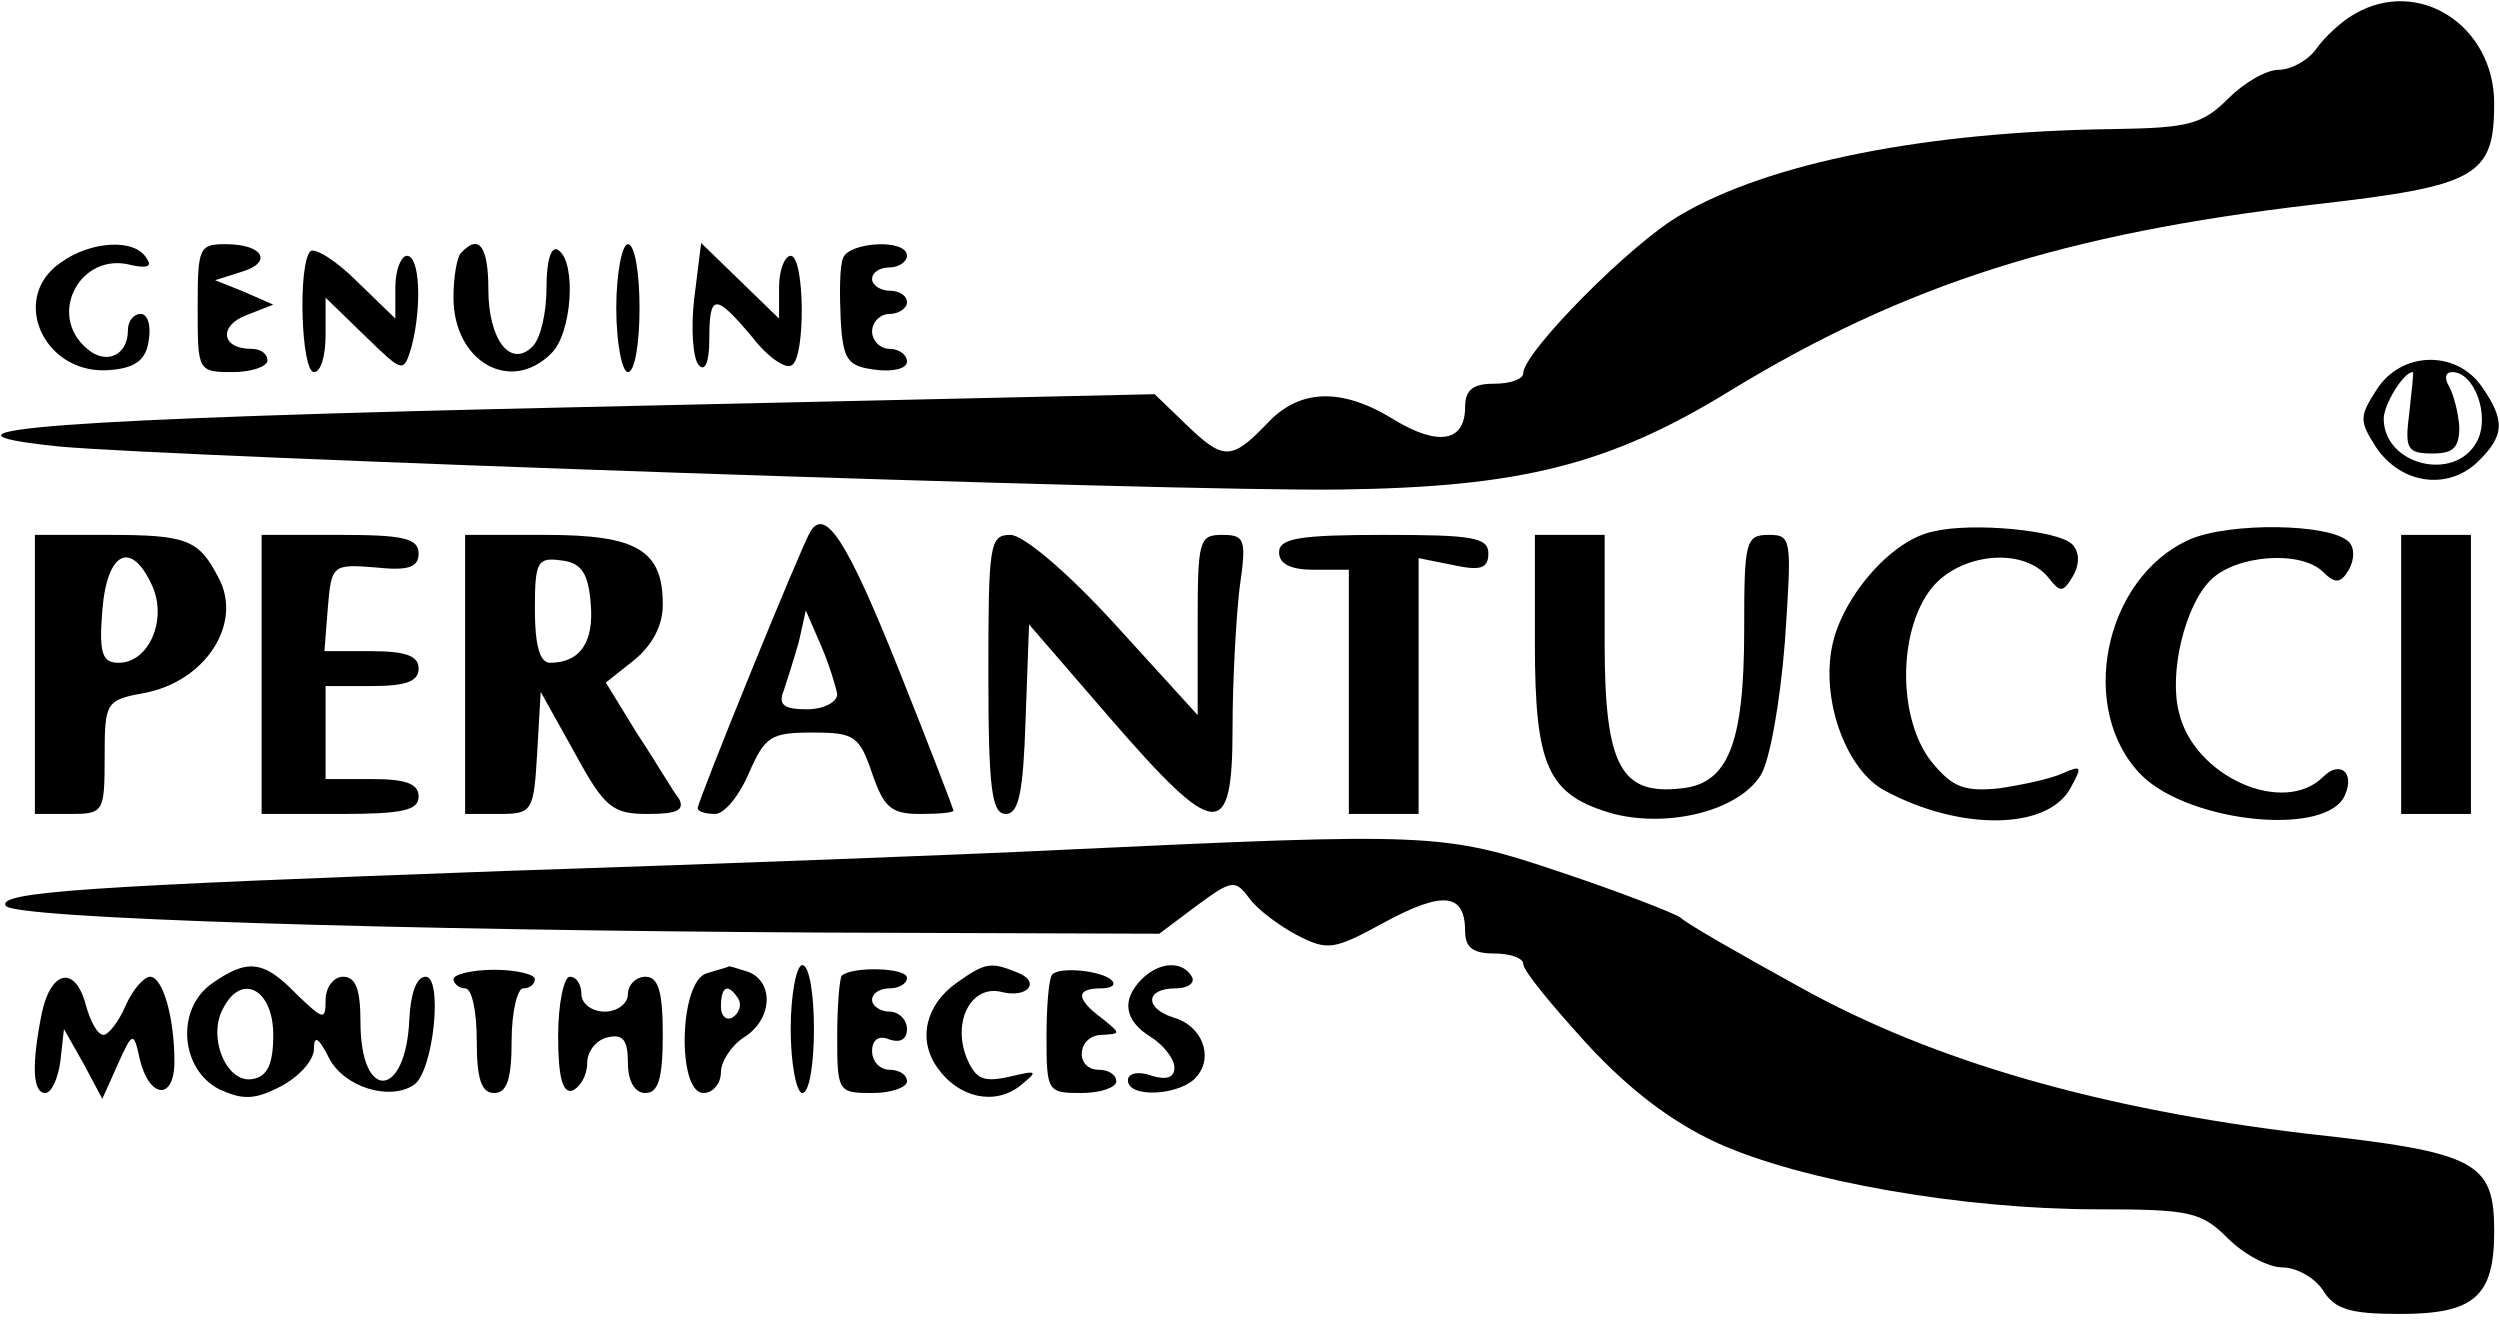 <?xml version="1.0" standalone="no"?>
<!DOCTYPE svg PUBLIC "-//W3C//DTD SVG 20010904//EN"
 "http://www.w3.org/TR/2001/REC-SVG-20010904/DTD/svg10.dtd">
<svg version="1.0" xmlns="http://www.w3.org/2000/svg"
 width="215pt" height="115pt" viewBox="0 0 215 115"
 preserveAspectRatio="xMidYMid meet">
<g transform="translate(0,115) scale(0.1,-0.1)"
fill="#000000" stroke="none">
<path d="M2025 1138 c-11 -6 -26 -20 -33 -30 -7 -10 -22 -18 -32 -18 -11 0
-30 -11 -44 -25 -22 -22 -34 -25 -98 -26 -161 -2 -297 -29 -373 -74 -42 -24
-135 -118 -135 -136 0 -5 -11 -9 -25 -9 -18 0 -25 -5 -25 -20 0 -30 -23 -34
-61 -11 -45 28 -82 27 -110 -4 -30 -31 -37 -31 -69 0 l-27 26 -489 -11 c-451
-10 -589 -20 -453 -34 96 -9 960 -39 1101 -37 155 2 232 21 336 85 151 92 288
135 501 160 141 16 156 24 156 87 0 67 -65 109 -120 77z"/>
<path d="M52 924 c-45 -31 -13 -99 45 -92 20 2 29 9 31 26 2 12 -1 22 -7 22
-6 0 -11 -6 -11 -14 0 -22 -19 -30 -35 -16 -35 29 -6 84 38 72 14 -3 18 -1 13
6 -10 17 -48 15 -74 -4z"/>
<path d="M170 885 c0 -54 0 -55 30 -55 17 0 30 5 30 10 0 6 -6 10 -14 10 -26
0 -28 20 -4 29 l23 9 -25 11 -25 10 22 7 c28 8 20 24 -13 24 -23 0 -24 -3 -24
-55z"/>
<path d="M267 934 c-11 -11 -8 -104 3 -104 6 0 10 14 10 32 l0 32 34 -33 c33
-32 33 -32 40 -9 9 35 7 78 -4 78 -5 0 -10 -12 -10 -27 l0 -27 -33 32 c-18 18
-36 29 -40 26z"/>
<path d="M397 933 c-4 -3 -7 -21 -7 -39 0 -55 49 -83 84 -48 18 17 22 79 6 89
-6 4 -10 -9 -10 -32 0 -22 -5 -44 -12 -51 -19 -19 -38 6 -38 49 0 37 -8 48
-23 32z"/>
<path d="M530 885 c0 -30 5 -55 10 -55 6 0 10 25 10 55 0 30 -4 55 -10 55 -5
0 -10 -25 -10 -55z"/>
<path d="M597 893 c-3 -26 -1 -52 4 -57 5 -6 9 2 9 22 0 40 5 40 37 2 13 -17
29 -28 34 -24 12 7 11 94 -1 94 -5 0 -10 -12 -10 -27 l0 -27 -34 33 -33 32 -6
-48z"/>
<path d="M725 928 c-3 -7 -3 -31 -2 -53 2 -35 6 -40 30 -43 15 -2 27 1 27 7 0
6 -7 11 -15 11 -8 0 -15 7 -15 15 0 8 7 15 15 15 8 0 15 5 15 10 0 6 -7 10
-15 10 -8 0 -15 5 -15 10 0 6 7 10 15 10 8 0 15 5 15 10 0 15 -50 12 -55 -2z"/>
<path d="M2044 815 c-15 -23 -15 -27 -1 -49 21 -32 61 -38 87 -14 24 23 25 36
4 66 -22 31 -69 30 -90 -3z m28 -20 c-4 -31 -2 -35 20 -35 18 0 23 5 23 23 -1
13 -5 28 -9 35 -4 7 -3 12 3 12 19 0 33 -38 21 -60 -19 -35 -80 -20 -80 20 0
12 17 40 25 40 1 0 -1 -16 -3 -35z"/>
<path d="M697 693 c-8 -13 -97 -232 -97 -238 0 -3 7 -5 15 -5 8 0 21 16 29 35
14 32 19 35 55 35 36 0 40 -3 51 -35 10 -29 16 -35 41 -35 16 0 29 1 29 3 0 1
-21 56 -47 121 -44 110 -63 140 -76 119z m23 -140 c0 -7 -12 -13 -26 -13 -20
0 -25 4 -20 16 3 9 9 28 13 42 l6 27 13 -30 c7 -16 13 -36 14 -42z"/>
<path d="M1663 693 c-37 -7 -81 -59 -88 -102 -8 -47 14 -104 46 -121 65 -35
141 -34 160 3 10 18 9 19 -7 12 -11 -5 -35 -10 -55 -13 -30 -3 -40 1 -58 23
-29 37 -29 112 0 149 24 30 78 36 100 10 11 -14 13 -14 22 1 6 11 5 21 -1 27
-12 12 -86 19 -119 11z"/>
<path d="M1883 686 c-74 -33 -97 -147 -41 -203 42 -41 161 -53 175 -16 8 19
-5 29 -19 15 -34 -34 -111 0 -124 55 -9 34 5 92 27 114 22 22 78 26 97 7 10
-10 15 -10 22 2 5 9 5 19 0 24 -16 16 -103 17 -137 2z"/>
<path d="M30 570 l0 -120 30 0 c29 0 30 1 30 49 0 47 1 49 34 55 53 10 85 60
64 99 -17 33 -27 37 -95 37 l-63 0 0 -120z m101 76 c13 -29 -3 -66 -29 -66
-14 0 -17 8 -14 45 4 51 25 61 43 21z"/>
<path d="M225 570 l0 -120 68 0 c53 0 67 3 67 15 0 11 -11 15 -40 15 l-40 0 0
40 0 40 40 0 c29 0 40 4 40 15 0 11 -11 15 -41 15 l-40 0 3 38 c3 36 4 37 41
34 28 -3 37 0 37 12 0 13 -13 16 -67 16 l-68 0 0 -120z"/>
<path d="M400 570 l0 -120 29 0 c29 0 30 2 33 53 l3 52 29 -52 c26 -48 33 -53
63 -53 25 0 32 3 27 13 -5 6 -20 32 -36 56 l-27 44 24 19 c16 13 25 30 25 48
0 47 -22 60 -101 60 l-69 0 0 -120z m108 61 c3 -33 -9 -51 -35 -51 -9 0 -13
16 -13 46 0 41 2 45 23 42 17 -2 23 -11 25 -37z"/>
<path d="M850 570 c0 -99 3 -120 15 -120 11 0 15 18 17 81 l3 82 70 -81 c91
-105 105 -106 105 -8 0 40 3 94 6 120 6 42 5 46 -15 46 -20 0 -21 -5 -21 -77
l0 -78 -71 78 c-41 45 -79 77 -90 77 -18 0 -19 -8 -19 -120z"/>
<path d="M1100 675 c0 -10 10 -15 30 -15 l30 0 0 -105 0 -105 30 0 30 0 0 110
0 110 30 -6 c23 -5 30 -3 30 10 0 14 -14 16 -90 16 -73 0 -90 -3 -90 -15z"/>
<path d="M1320 597 c0 -107 11 -131 68 -147 48 -12 107 3 126 33 8 12 17 64
21 115 6 89 6 92 -14 92 -20 0 -21 -6 -21 -82 0 -98 -14 -132 -54 -136 -52 -6
-66 19 -66 125 l0 93 -30 0 -30 0 0 -93z"/>
<path d="M2065 570 l0 -120 30 0 30 0 0 120 0 120 -30 0 -30 0 0 -120z"/>
<path d="M910 419 c-80 -4 -293 -12 -475 -18 -358 -13 -438 -18 -430 -30 6
-11 336 -21 701 -23 l291 -1 32 24 c30 22 33 23 45 7 7 -10 26 -24 41 -32 27
-14 32 -13 76 11 50 27 69 25 69 -8 0 -14 7 -19 25 -19 14 0 25 -4 25 -9 0 -6
25 -36 55 -69 37 -40 73 -67 112 -85 73 -33 212 -57 326 -57 80 0 90 -2 113
-25 14 -14 35 -25 47 -25 12 0 28 -9 35 -20 10 -16 23 -20 66 -20 64 0 81 15
81 71 0 60 -15 68 -161 84 -177 21 -321 62 -436 126 -51 28 -98 55 -103 60 -6
4 -52 22 -103 39 -101 34 -111 34 -432 19z"/>
<path d="M182 304 c-31 -22 -27 -74 7 -91 20 -9 30 -9 53 3 15 8 28 22 28 32
0 12 4 10 13 -8 13 -25 52 -37 73 -23 17 12 25 93 10 93 -8 0 -13 -15 -14 -37
-3 -68 -42 -71 -42 -2 0 28 -4 39 -15 39 -8 0 -15 -9 -15 -20 0 -18 -2 -17
-25 5 -28 29 -42 31 -73 9z m53 -44 c0 -25 -5 -36 -18 -38 -22 -4 -39 36 -25
61 16 31 43 16 43 -23z"/>
<path d="M390 308 c0 -4 5 -8 10 -8 6 0 10 -20 10 -45 0 -33 4 -45 15 -45 11
0 15 12 15 45 0 25 5 45 10 45 6 0 10 4 10 8 0 4 -16 8 -35 8 -19 0 -35 -4
-35 -8z"/>
<path d="M608 313 c-24 -6 -26 -103 -3 -103 8 0 15 8 15 18 0 9 9 23 20 30 24
15 26 47 4 56 -9 3 -16 5 -17 5 -1 -1 -10 -3 -19 -6z m27 -22 c3 -5 1 -12 -5
-16 -5 -3 -10 1 -10 9 0 18 6 21 15 7z"/>
<path d="M680 265 c0 -30 5 -55 10 -55 6 0 10 25 10 55 0 30 -4 55 -10 55 -5
0 -10 -25 -10 -55z"/>
<path d="M724 311 c-2 -2 -4 -26 -4 -53 0 -47 1 -48 30 -48 17 0 30 5 30 10 0
6 -7 10 -15 10 -8 0 -15 7 -15 16 0 10 6 14 15 10 9 -3 15 0 15 9 0 8 -7 15
-15 15 -8 0 -15 5 -15 10 0 6 7 10 15 10 8 0 15 4 15 9 0 9 -47 10 -56 2z"/>
<path d="M823 305 c-27 -19 -34 -49 -17 -73 18 -26 49 -33 71 -16 16 13 16 14
-9 8 -23 -5 -29 -2 -37 17 -12 32 5 62 30 56 23 -6 35 9 13 17 -22 9 -27 8
-51 -9z"/>
<path d="M905 312 c-3 -3 -5 -27 -5 -54 0 -47 1 -48 30 -48 17 0 30 5 30 10 0
6 -7 10 -15 10 -21 0 -19 30 3 30 16 1 16 1 0 14 -23 17 -23 26 -1 26 9 0 13
3 9 7 -8 8 -44 12 -51 5z"/>
<path d="M982 308 c-18 -18 -15 -36 8 -50 11 -7 20 -19 20 -26 0 -9 -7 -11
-20 -7 -11 4 -20 2 -20 -4 0 -16 46 -13 59 3 15 17 5 44 -20 51 -25 8 -24 25
2 25 11 0 17 5 14 10 -8 14 -28 13 -43 -2z"/>
<path d="M36 279 c-9 -45 -8 -69 3 -69 5 0 11 12 13 28 l3 27 17 -30 16 -30
13 29 c13 29 14 29 19 6 8 -35 30 -37 30 -3 0 38 -10 73 -21 73 -5 0 -15 -11
-21 -25 -6 -14 -15 -25 -19 -25 -5 0 -11 11 -15 25 -9 35 -30 31 -38 -6z"/>
<path d="M480 259 c0 -36 4 -49 12 -47 7 3 13 13 13 24 0 10 8 20 18 22 13 3
17 -3 17 -22 0 -16 6 -26 15 -26 11 0 15 12 15 50 0 38 -4 50 -15 50 -8 0 -15
-7 -15 -15 0 -8 -9 -15 -20 -15 -11 0 -20 7 -20 15 0 8 -4 15 -10 15 -5 0 -10
-23 -10 -51z"/>
</g>
</svg>

